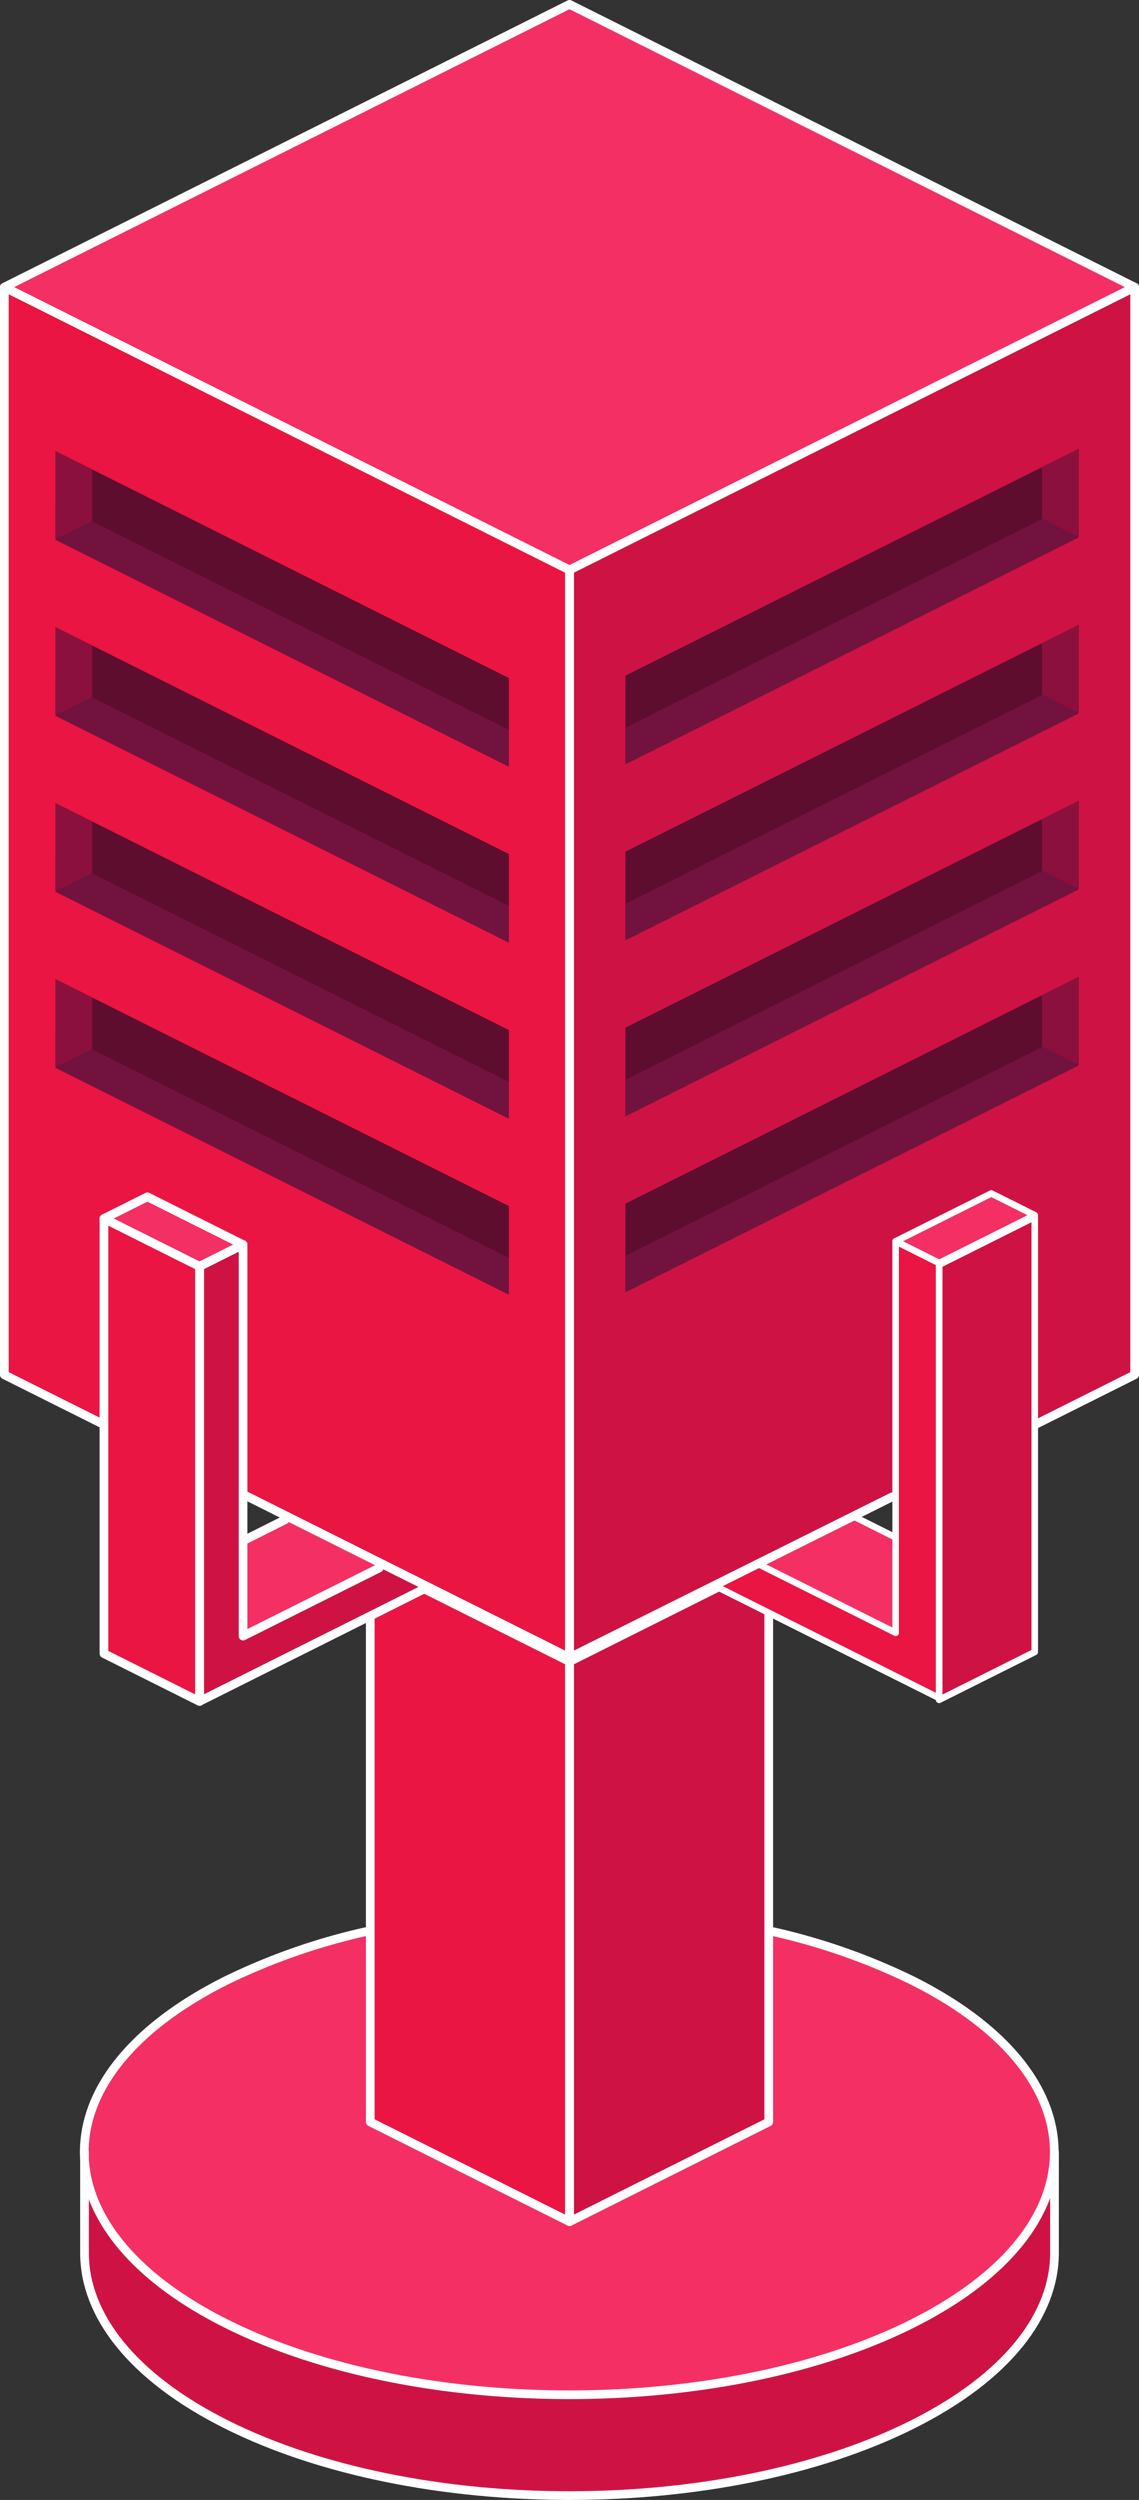 <svg xmlns="http://www.w3.org/2000/svg" viewBox="0 0 262 574.61"><rect x="0" y="0" width="262" height="574.61" fill="#333333" stroke="none"/><defs><style>.cls-1{fill:#ce1344;}.cls-2{fill:#f42f63;}.cls-3{fill:#ea1543;}.cls-4,.cls-8,.cls-9{fill:none;stroke:#fff;stroke-linejoin:round;}.cls-4,.cls-9{stroke-linecap:round;}.cls-4,.cls-8{stroke-width:2px;}.cls-5{fill:#5e0d2e;}.cls-6{fill:#72123e;}.cls-7{fill:#8c103d;}.cls-9{stroke-width:1.5px;}</style></defs><g id="Слой_2" data-name="Слой 2"><g id="Layer_1" data-name="Layer 1"><path class="cls-1" d="M232.49,494.65c-5.38-5.9-12.91-11.42-22.61-16.26-43.56-21.79-114.2-21.79-157.76,0-9.7,4.84-17.23,10.36-22.61,16.26H19.44v23.18c0,14.27,10.89,28.55,32.68,39.44,43.56,21.78,114.2,21.78,157.76,0,21.79-10.89,32.68-25.17,32.68-39.44V494.65Z"/><ellipse class="cls-2" cx="131" cy="494.65" rx="111.56" ry="55.78"/><polygon class="cls-3" points="131 510.65 85.17 487.73 85.17 359 131 381.92 131 510.65"/><polygon class="cls-1" points="176.83 487.73 131 510.65 131 381.92 176.83 359 176.83 487.73"/><polygon class="cls-4" points="131 510.65 85.17 487.73 85.17 359 131 381.92 131 510.65"/><polygon class="cls-4" points="176.83 487.73 131 510.65 131 381.92 176.83 359 176.83 487.73"/><polygon class="cls-2" points="104.27 352 54.27 377 32.27 366 82.27 341 104.27 352"/><polygon class="cls-1" points="105.91 360.76 45.91 390.76 45.91 380.76 105.91 350.76 105.91 360.76"/><polygon class="cls-2" points="158.21 352 208.21 377 230.21 366 180.21 341 158.21 352"/><polygon class="cls-3" points="156.57 360.76 216.57 390.76 216.57 380.76 156.57 350.76 156.57 360.76"/><polygon class="cls-3" points="131 381.01 1 316 1 66 131 131.01 131 381.01"/><polygon class="cls-1" points="261 316 131 381.01 131 131.01 261 66 261 316"/><polygon class="cls-2" points="261 66 131 131 1 66 131 1 261 66"/><polygon class="cls-5" points="248.14 122.99 143.86 175.15 143.86 155.29 248.14 103.14 248.14 122.99"/><polygon class="cls-6" points="248.14 123.53 143.86 175.69 143.86 167.24 248.14 115.09 248.14 123.53"/><polygon class="cls-7" points="248.14 123.42 239.69 119.19 239.69 107.37 248.14 103.14 248.14 123.42"/><polygon class="cls-5" points="248.14 163.45 143.86 215.6 143.86 195.75 248.14 143.6 248.14 163.45"/><polygon class="cls-6" points="248.14 163.99 143.86 216.14 143.86 207.7 248.14 155.54 248.14 163.99"/><polygon class="cls-7" points="248.14 163.87 239.69 159.64 239.69 147.83 248.14 143.6 248.14 163.87"/><polygon class="cls-5" points="248.14 203.9 143.86 256.05 143.86 236.2 248.14 184.05 248.14 203.9"/><polygon class="cls-6" points="248.14 204.44 143.86 256.6 143.86 248.15 248.14 196 248.14 204.44"/><polygon class="cls-7" points="248.14 204.32 239.69 200.1 239.69 188.28 248.14 184.05 248.14 204.32"/><polygon class="cls-5" points="248.14 244.36 143.86 296.51 143.86 276.66 248.14 224.51 248.14 244.36"/><polygon class="cls-6" points="248.14 244.9 143.86 297.05 143.86 288.61 248.14 236.45 248.14 244.9"/><polygon class="cls-7" points="248.14 244.78 239.69 240.55 239.69 228.74 248.14 224.51 248.14 244.78"/><polygon class="cls-5" points="12.76 123.53 117.05 175.69 117.05 155.84 12.76 103.68 12.76 123.53"/><polygon class="cls-6" points="12.76 124.08 117.05 176.23 117.05 167.78 12.76 115.63 12.76 124.08"/><polygon class="cls-7" points="12.76 123.96 21.22 119.73 21.22 107.91 12.76 103.68 12.76 123.96"/><polygon class="cls-5" points="12.76 163.99 117.05 216.14 117.05 196.29 12.76 144.14 12.76 163.99"/><polygon class="cls-6" points="12.76 164.53 117.05 216.68 117.05 208.24 12.76 156.09 12.76 164.53"/><polygon class="cls-7" points="12.76 164.41 21.22 160.18 21.22 148.37 12.76 144.14 12.76 164.41"/><polygon class="cls-5" points="12.76 204.44 117.05 256.6 117.05 236.75 12.76 184.59 12.76 204.44"/><polygon class="cls-6" points="12.76 204.98 117.05 257.14 117.05 248.69 12.76 196.54 12.76 204.98"/><polygon class="cls-7" points="12.76 204.87 21.22 200.64 21.22 188.82 12.76 184.59 12.76 204.87"/><polygon class="cls-5" points="12.76 244.9 117.05 297.05 117.05 277.2 12.76 225.05 12.76 244.9"/><polygon class="cls-6" points="12.76 245.44 117.05 297.59 117.05 289.15 12.76 236.99 12.76 245.44"/><polygon class="cls-7" points="12.76 245.32 21.22 241.09 21.22 229.28 12.76 225.05 12.76 245.32"/><polygon class="cls-1" points="216.64 390.79 238.64 379.79 238.64 279.79 216.64 290.79 216.64 390.79"/><polygon class="cls-2" points="238.64 279.79 216.64 290.79 206.64 285.79 228.64 274.79 238.64 279.79"/><polygon class="cls-3" points="206.64 385.76 216.64 390.76 216.64 290.76 206.64 285.76 206.64 385.76"/><polygon class="cls-3" points="45.91 390.79 23.91 379.79 23.91 279.79 45.91 290.79 45.91 390.79"/><polygon class="cls-2" points="23.91 279.79 45.91 290.79 55.91 285.79 33.91 274.79 23.91 279.79"/><polygon class="cls-1" points="55.91 385.76 45.91 390.76 45.91 290.76 55.91 285.76 55.91 385.76"/><polyline class="cls-8" points="23.91 327.45 1 316 1 66 131 131.01 131 381.01 55.91 343.46"/><polyline class="cls-4" points="205.23 344.04 131 381.01 131 131.01 261 66 261 316 238.51 327.25"/><polygon class="cls-8" points="261 66 131 131 1 66 131 1 261 66"/><line class="cls-4" x1="55.91" y1="354.15" x2="65.59" y2="349.3"/><polygon class="cls-4" points="45.91 391.08 23.91 380.08 23.91 280.08 45.91 291.08 45.91 391.08"/><polygon class="cls-4" points="23.91 280.08 45.91 291.08 55.91 286.08 33.91 275.08 23.91 280.08"/><polyline class="cls-4" points="87.21 360.4 55.91 376.05 55.91 286.05 45.91 291.05 45.91 381.05 45.91 391.05 55.91 386.05 55.91 386.05 96.53 365.74 97.49 365.26"/><line class="cls-9" x1="206.02" y1="353.38" x2="196.33" y2="348.54"/><polygon class="cls-9" points="216.02 390.71 238.02 379.71 238.02 279.71 216.02 290.71 216.02 390.71"/><polygon class="cls-9" points="238.02 279.31 216.02 290.31 206.02 285.31 228.02 274.31 238.02 279.31"/><polyline class="cls-9" points="174.72 359.64 206.02 375.29 206.02 285.29 216.02 290.29 216.02 380.29 216.02 390.29 206.02 385.29 206.02 385.29 165.4 364.98 164.44 364.49"/><path class="cls-4" d="M19.44,494.65v23.18c0,14.27,10.89,28.55,32.67,39.44,43.57,21.78,114.2,21.78,157.77,0,21.78-10.89,32.68-25.17,32.68-39.44V494.65"/><path class="cls-4" d="M176.83,443.77a146.13,146.13,0,0,1,33,11.43c43.57,21.79,43.57,57.1,0,78.89s-114.2,21.78-157.77,0-43.56-57.1,0-78.89a146.22,146.22,0,0,1,33.06-11.43"/></g></g></svg>